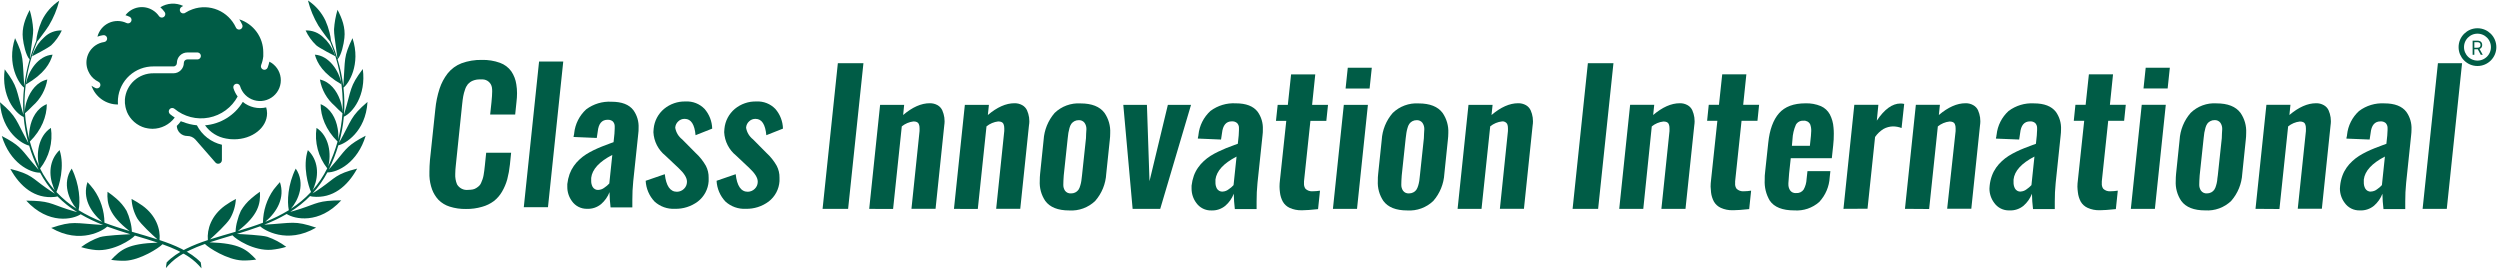 <svg width="323" height="35" viewBox="0 0 323 35" fill="none" xmlns="http://www.w3.org/2000/svg">
<path d="M25.936 33.902C24.609 32.494 22.425 31.611 20.614 31.016C20.752 29.598 20.161 27.841 18.407 26.568C17.955 26.249 17.484 25.958 16.996 25.698C17.042 26.593 17.3 27.465 17.749 28.241C18.222 28.997 19.691 30.351 20.346 30.929C19.247 30.576 18.212 30.287 17.036 29.941C17.02 29.461 16.944 28.984 16.808 28.523C16.699 28.079 16.546 27.647 16.351 27.233C15.999 26.636 15.551 26.101 15.024 25.651C14.663 25.338 14.285 25.046 13.892 24.774C13.788 26.333 14.104 27.818 16.744 29.854C15.642 29.518 14.574 29.182 13.495 28.775C13.485 27.233 12.999 25.731 12.105 24.475C11.854 24.146 11.587 23.83 11.305 23.528C10.633 25.543 11.661 27.354 13.2 28.661C12.143 28.249 11.125 27.746 10.156 27.156C10.391 26.02 10.294 23.847 9.266 21.781C7.962 23.682 8.947 25.896 9.887 26.971C8.946 26.37 8.084 25.654 7.321 24.838L7.29 24.801C7.626 24.048 8.402 21.515 7.697 19.392C6.353 20.689 6.256 22.574 6.904 24.189C6.95 24.325 7.004 24.457 7.065 24.586C6.318 23.732 5.683 22.786 5.177 21.771C5.757 21.038 6.181 20.195 6.422 19.292C6.663 18.39 6.716 17.447 6.578 16.523C4.928 17.601 4.646 19.93 5.063 21.495C4.567 20.464 4.164 19.392 3.857 18.29C5.382 16.785 6.047 15.025 6.047 13.456C4.764 13.983 4.072 15.267 3.847 16.604C3.757 17.079 3.739 17.564 3.793 18.045C3.495 16.927 3.306 15.783 3.229 14.628C3.46 14.45 3.857 14.057 4.236 13.667C5.237 12.787 5.9 11.586 6.114 10.271C4.801 10.56 3.941 11.702 3.494 12.958C3.314 13.458 3.217 13.983 3.205 14.514C3.175 14 3.161 13.506 3.168 13.012C3.232 10.477 3.751 7.973 4.7 5.621C4.74 5.51 4.777 5.423 4.808 5.356C4.949 5.201 5.177 4.899 5.422 4.566C5.758 4.123 6.114 3.629 6.313 3.306C6.914 2.304 7.366 1.22 7.656 0.088C6.681 0.734 5.9 1.633 5.395 2.688C5.177 3.183 5.002 3.695 4.871 4.22C4.776 4.575 4.711 4.937 4.677 5.302C4.646 5.373 4.606 5.47 4.559 5.591C4.33 6.149 4.062 6.901 3.847 7.63C3.877 7.415 3.951 6.77 4.052 6.048C4.105 5.648 4.169 5.225 4.216 4.832C4.262 4.498 4.286 4.161 4.287 3.824C4.236 2.966 4.085 2.117 3.837 1.294C3.255 2.396 2.799 3.599 2.953 4.946C3.034 5.692 3.323 7.143 3.83 7.681C3.5 8.815 3.267 9.974 3.131 11.148C2.872 7.526 3.131 7.395 1.945 4.929C0.826 8.339 2.476 10.865 3.111 11.312C2.977 12.484 2.951 13.666 3.034 14.843C2.043 11.5 2.362 11.282 0.608 8.954C0.141 12.408 1.935 14.625 3.057 15.115C3.157 16.251 3.36 17.376 3.665 18.475C1.986 15.451 2.261 15.146 0 13.207C0.232 17.114 2.936 18.643 3.763 18.811C4.083 19.888 4.494 20.935 4.992 21.942C4.764 21.683 4.445 21.314 4.109 20.907C4.035 20.82 3.961 20.733 3.89 20.642C2.748 19.258 2.483 18.733 0.232 17.571C1.277 21.042 3.85 22.332 5.184 22.311C5.704 23.291 6.344 24.202 7.089 25.023L7.005 24.972L6.521 24.66C6.346 24.542 6.155 24.418 5.967 24.28C4.163 23.027 4.095 22.51 1.334 21.821C2.594 24.116 4.495 25.705 7.069 25.443L7.26 25.412L7.421 25.369C8.189 26.147 9.046 26.831 9.975 27.408C9.79 27.361 9.222 27.203 8.698 27.032C6.454 26.299 6.346 25.936 3.39 25.923C6.269 29.064 9.437 28.339 10.425 27.683C11.353 28.219 12.321 28.682 13.321 29.068C9.595 28.853 9.464 28.493 6.618 29.447C10.408 31.651 13.411 29.713 13.855 29.276C14.843 29.642 15.834 29.948 16.842 30.264C16.092 30.297 13.65 30.415 12.924 30.63C12.047 30.931 11.223 31.369 10.482 31.927C11.103 32.119 11.743 32.246 12.39 32.306C14.678 32.488 17 30.942 17.43 30.438C18.326 30.707 19.408 31.023 20.376 31.345C16.502 31.476 15.619 32.252 14.362 33.573C14.961 33.664 15.567 33.703 16.173 33.687C18.105 33.61 20.541 32.041 20.991 31.557C23.977 32.622 25.15 33.623 26.03 34.671C26.012 34.413 25.981 34.157 25.936 33.902Z" fill="#005C46"/>
<path d="M3.339 10.913C5.735 9.525 6.487 8.171 6.793 7.062C4.989 7.183 3.642 9.112 3.339 10.913Z" fill="#005C46"/>
<path d="M5.695 4.836C5.401 5.095 5.138 5.388 4.912 5.709C4.587 6.194 4.327 6.719 4.139 7.271C4.304 7.194 6.215 6.21 6.619 5.85C7.189 5.302 7.653 4.653 7.986 3.935C7.562 3.918 7.14 3.989 6.745 4.144C6.351 4.299 5.993 4.535 5.695 4.836Z" fill="#005C46"/>
<path d="M21.535 33.902C22.879 32.494 25.049 31.611 26.857 31.016C26.722 29.599 27.313 27.841 29.064 26.568C29.516 26.248 29.988 25.957 30.478 25.698C30.429 26.593 30.17 27.465 29.722 28.241C29.248 28.997 27.78 30.351 27.129 30.929C28.227 30.576 29.262 30.287 30.438 29.941C30.452 29.461 30.529 28.984 30.666 28.523C30.775 28.079 30.928 27.647 31.123 27.233C31.474 26.635 31.922 26.101 32.45 25.651C32.81 25.339 33.187 25.046 33.579 24.774C33.683 26.333 33.367 27.818 30.73 29.854C31.832 29.518 32.9 29.182 33.975 28.775C33.988 27.233 34.473 25.732 35.366 24.475C35.702 24.052 35.981 23.733 36.166 23.528C36.838 25.543 35.813 27.354 34.274 28.661C35.33 28.248 36.347 27.745 37.315 27.156C37.083 26.02 37.177 23.847 38.209 21.781C39.512 23.682 38.528 25.896 37.587 26.971C38.527 26.37 39.389 25.654 40.15 24.838L40.184 24.801C39.848 24.048 39.069 21.515 39.777 19.392C41.121 20.689 41.219 22.574 40.57 24.189C40.519 24.318 40.461 24.444 40.396 24.566C41.143 23.713 41.777 22.767 42.28 21.75C41.705 21.02 41.286 20.179 41.048 19.28C40.81 18.381 40.758 17.443 40.896 16.523C42.546 17.601 42.828 19.93 42.408 21.495C42.903 20.464 43.307 19.392 43.614 18.29C42.092 16.785 41.427 15.025 41.427 13.456C42.707 13.983 43.399 15.267 43.627 16.604C43.717 17.079 43.735 17.564 43.681 18.045C43.977 16.926 44.166 15.782 44.246 14.628C43.893 14.326 43.557 14.005 43.238 13.667C42.225 12.794 41.551 11.593 41.333 10.274C42.643 10.563 43.507 11.705 43.953 12.962C44.132 13.461 44.228 13.987 44.239 14.517C44.273 14.003 44.286 13.509 44.276 13.016C44.213 10.48 43.696 7.977 42.747 5.625L42.64 5.359C42.495 5.205 42.27 4.902 42.022 4.57C41.686 4.126 41.35 3.632 41.135 3.31C40.53 2.298 40.077 1.204 39.788 0.061C40.764 0.705 41.547 1.604 42.048 2.661C42.269 3.155 42.444 3.668 42.573 4.193C42.671 4.547 42.736 4.909 42.767 5.275C42.798 5.346 42.841 5.443 42.888 5.564C43.114 6.122 43.386 6.874 43.601 7.603C43.57 7.388 43.493 6.743 43.392 6.021C43.339 5.621 43.278 5.198 43.231 4.805C43.184 4.471 43.16 4.134 43.157 3.797C43.211 2.939 43.362 2.091 43.607 1.267C44.192 2.369 44.649 3.572 44.494 4.919C44.414 5.665 44.125 7.116 43.614 7.654C43.962 8.795 44.21 9.964 44.356 11.148C44.619 7.526 44.356 7.395 45.542 4.929C46.665 8.339 45.012 10.865 44.377 11.312C44.505 12.473 44.528 13.642 44.444 14.806C45.452 11.463 45.116 11.245 46.873 8.917C47.34 12.37 45.529 14.588 44.424 15.078C44.323 16.215 44.118 17.339 43.812 18.438C45.509 15.414 45.22 15.109 47.481 13.17C47.246 17.077 44.545 18.606 43.715 18.774C43.396 19.851 42.985 20.899 42.485 21.905C42.714 21.646 43.033 21.277 43.372 20.87L43.591 20.605C44.733 19.221 44.998 18.697 47.246 17.534C46.204 21.005 43.631 22.295 42.297 22.275C41.776 23.254 41.135 24.165 40.389 24.986L40.473 24.935C40.621 24.845 40.782 24.737 40.96 24.623C41.138 24.509 41.326 24.381 41.514 24.243C43.318 22.99 43.386 22.473 46.147 21.784C44.887 24.079 42.986 25.668 40.412 25.406L40.221 25.375L40.06 25.332C39.291 26.111 38.433 26.795 37.503 27.371C37.691 27.324 38.259 27.166 38.783 26.995C41.027 26.262 41.135 25.899 44.091 25.886C41.209 29.027 38.044 28.302 37.036 27.646C36.109 28.182 35.142 28.645 34.143 29.031C37.869 28.816 37.997 28.456 40.842 29.41C37.053 31.614 34.053 29.676 33.609 29.239C32.621 29.605 31.627 29.911 30.619 30.227C31.372 30.26 33.814 30.378 34.54 30.593C35.417 30.895 36.241 31.333 36.982 31.89C36.361 32.082 35.721 32.209 35.074 32.269C32.786 32.451 30.465 30.905 30.035 30.401C29.138 30.67 28.059 30.986 27.092 31.308C30.962 31.439 31.849 32.216 33.102 33.536C32.504 33.627 31.899 33.666 31.294 33.65C29.363 33.573 26.927 32.004 26.477 31.52C23.49 32.585 22.314 33.586 21.438 34.635C21.456 34.389 21.489 34.144 21.535 33.902Z" fill="#005C46"/>
<path d="M44.135 10.913C41.739 9.525 40.987 8.171 40.681 7.062C42.485 7.183 43.832 9.112 44.135 10.913Z" fill="#005C46"/>
<path d="M41.779 4.836C42.073 5.095 42.335 5.388 42.559 5.709C42.886 6.193 43.147 6.718 43.335 7.271C43.17 7.194 41.259 6.21 40.856 5.85C40.284 5.302 39.819 4.653 39.485 3.935C39.909 3.918 40.332 3.989 40.727 4.144C41.122 4.299 41.48 4.534 41.779 4.836Z" fill="#005C46"/>
<path d="M11.581 9.539C11.853 9.985 12.248 10.342 12.72 10.567C12.773 10.592 12.821 10.627 12.86 10.671C12.9 10.715 12.931 10.766 12.95 10.822C12.97 10.877 12.978 10.936 12.975 10.995C12.972 11.054 12.957 11.112 12.931 11.165C12.879 11.271 12.787 11.353 12.676 11.393C12.564 11.432 12.441 11.426 12.333 11.376C12.154 11.289 11.982 11.187 11.819 11.071C12.061 11.779 12.519 12.395 13.128 12.83C13.737 13.266 14.467 13.5 15.216 13.5H15.243C15.224 13.252 15.224 13.004 15.243 12.757C15.342 11.611 15.869 10.545 16.72 9.771C17.57 8.997 18.682 8.572 19.832 8.581H22.385C22.447 8.584 22.508 8.575 22.566 8.553C22.623 8.532 22.676 8.498 22.72 8.456C22.764 8.413 22.799 8.361 22.823 8.304C22.846 8.247 22.857 8.186 22.856 8.124C22.856 7.768 22.997 7.426 23.249 7.174C23.501 6.922 23.843 6.78 24.199 6.78H25.543C25.655 6.79 25.76 6.842 25.836 6.925C25.912 7.008 25.955 7.116 25.955 7.229C25.955 7.342 25.912 7.45 25.836 7.533C25.76 7.616 25.655 7.668 25.543 7.677H24.199C24.081 7.677 23.967 7.725 23.884 7.808C23.8 7.892 23.753 8.006 23.753 8.124C23.753 8.481 23.611 8.823 23.359 9.075C23.107 9.327 22.765 9.468 22.409 9.468H19.832C18.905 9.457 18.009 9.798 17.323 10.421C16.638 11.044 16.214 11.904 16.137 12.828C16.114 13.166 16.14 13.505 16.214 13.836C16.234 13.926 16.254 14.01 16.281 14.094C16.285 14.111 16.291 14.128 16.298 14.145C16.325 14.235 16.355 14.319 16.388 14.403V14.43C16.599 14.938 16.924 15.39 17.337 15.753C17.75 16.116 18.24 16.379 18.77 16.523H18.804C18.888 16.543 18.969 16.564 19.053 16.577L19.18 16.597C19.241 16.608 19.303 16.616 19.365 16.621C19.476 16.621 19.59 16.641 19.701 16.641C20.261 16.639 20.812 16.506 21.311 16.254C21.81 16.001 22.244 15.636 22.577 15.186C22.364 15.051 22.16 14.903 21.965 14.743C21.874 14.666 21.817 14.557 21.807 14.439C21.796 14.32 21.832 14.203 21.908 14.111C21.945 14.065 21.992 14.027 22.044 14C22.096 13.972 22.153 13.955 22.212 13.95C22.271 13.944 22.33 13.951 22.386 13.969C22.443 13.987 22.495 14.016 22.54 14.054C23.152 14.562 23.869 14.928 24.64 15.125C25.411 15.322 26.216 15.346 26.997 15.194C27.778 15.042 28.516 14.719 29.157 14.248C29.798 13.776 30.326 13.168 30.704 12.468C30.463 12.142 30.279 11.777 30.159 11.39C30.143 11.333 30.138 11.274 30.144 11.216C30.151 11.157 30.169 11.101 30.197 11.049C30.226 10.998 30.264 10.952 30.31 10.916C30.356 10.879 30.409 10.852 30.465 10.835C30.521 10.819 30.58 10.813 30.638 10.819C30.697 10.824 30.753 10.842 30.805 10.87C30.856 10.897 30.902 10.935 30.939 10.98C30.975 11.026 31.003 11.078 31.019 11.134C31.147 11.561 31.378 11.949 31.692 12.264C32.007 12.579 32.395 12.812 32.821 12.94C33.247 13.068 33.699 13.088 34.135 12.999C34.571 12.909 34.978 12.713 35.319 12.427C35.661 12.141 35.926 11.775 36.091 11.362C36.256 10.948 36.316 10.501 36.265 10.058C36.214 9.616 36.054 9.193 35.799 8.828C35.544 8.463 35.203 8.167 34.806 7.966C34.748 8.228 34.672 8.485 34.577 8.736C34.533 8.847 34.446 8.935 34.336 8.982C34.226 9.029 34.102 9.031 33.991 8.986C33.88 8.941 33.791 8.855 33.744 8.745C33.697 8.635 33.696 8.511 33.741 8.4C33.883 8.039 33.975 7.66 34.016 7.274C34.016 7.21 34.016 7.153 34.016 7.093C34.016 7.032 34.016 6.878 34.016 6.757C34.017 5.81 33.716 4.887 33.158 4.121C32.6 3.355 31.814 2.787 30.912 2.497C31.053 2.711 31.178 2.936 31.285 3.169C31.322 3.241 31.339 3.321 31.334 3.402C31.328 3.482 31.301 3.56 31.255 3.626C31.209 3.692 31.146 3.746 31.073 3.779C31 3.813 30.918 3.826 30.838 3.818C30.758 3.809 30.681 3.779 30.617 3.73C30.552 3.682 30.502 3.617 30.472 3.542C30.001 2.526 29.169 1.721 28.137 1.286C27.105 0.852 25.948 0.817 24.892 1.19C24.561 1.303 24.245 1.455 23.951 1.644C23.902 1.681 23.845 1.707 23.785 1.722C23.725 1.736 23.663 1.738 23.602 1.728C23.541 1.717 23.483 1.694 23.432 1.66C23.38 1.626 23.337 1.582 23.303 1.53C23.269 1.478 23.246 1.42 23.236 1.359C23.226 1.299 23.228 1.236 23.243 1.176C23.258 1.116 23.285 1.06 23.322 1.011C23.359 0.962 23.407 0.921 23.46 0.891L23.669 0.767C23.202 0.545 22.686 0.444 22.17 0.474C21.654 0.504 21.154 0.664 20.716 0.938C20.923 1.123 21.109 1.33 21.27 1.556C21.317 1.621 21.346 1.697 21.353 1.777C21.361 1.857 21.347 1.937 21.314 2.01C21.281 2.082 21.229 2.144 21.164 2.19C21.099 2.235 21.023 2.262 20.944 2.269C20.864 2.275 20.784 2.26 20.712 2.225C20.64 2.19 20.579 2.137 20.534 2.07C20.324 1.768 20.053 1.513 19.738 1.321C19.175 0.971 18.502 0.843 17.85 0.962C17.197 1.082 16.613 1.44 16.21 1.966C16.387 2.019 16.56 2.084 16.728 2.161C16.8 2.194 16.863 2.246 16.91 2.31C16.956 2.375 16.985 2.451 16.993 2.531C16.999 2.61 16.984 2.69 16.949 2.762C16.914 2.833 16.861 2.895 16.795 2.939C16.729 2.984 16.652 3.01 16.572 3.016C16.493 3.021 16.413 3.006 16.341 2.971C15.983 2.801 15.591 2.713 15.195 2.713C14.799 2.713 14.407 2.8 14.048 2.969C13.69 3.138 13.373 3.384 13.12 3.69C12.868 3.996 12.687 4.354 12.589 4.738C12.829 4.644 13.079 4.579 13.335 4.543C13.393 4.535 13.452 4.538 13.509 4.553C13.566 4.568 13.619 4.594 13.666 4.629C13.713 4.664 13.753 4.709 13.783 4.759C13.812 4.81 13.832 4.866 13.84 4.924C13.848 4.983 13.845 5.042 13.83 5.099C13.816 5.156 13.79 5.209 13.754 5.256C13.719 5.303 13.675 5.343 13.624 5.372C13.573 5.402 13.517 5.422 13.459 5.43C13.05 5.488 12.659 5.641 12.32 5.877C11.759 6.267 11.367 6.856 11.225 7.524C11.083 8.193 11.2 8.89 11.554 9.475L11.581 9.539Z" fill="#005C46"/>
<path d="M30.246 17.998C32.598 17.998 34.506 16.49 34.506 14.639C34.504 14.38 34.465 14.124 34.392 13.876C33.867 13.995 33.322 13.992 32.798 13.87C32.275 13.747 31.786 13.507 31.368 13.167C30.853 14.021 30.142 14.741 29.293 15.266C28.445 15.792 27.485 16.109 26.49 16.191C27.14 17.101 28.123 17.717 29.225 17.904C29.561 17.97 29.904 18.001 30.246 17.998Z" fill="#005C46"/>
<path d="M25.439 16.188C24.808 16.13 24.19 15.98 23.604 15.741C23.589 15.744 23.573 15.744 23.557 15.741C23.51 15.724 23.467 15.7 23.423 15.68L23.366 15.657C23.212 15.878 23.037 16.083 22.842 16.268C22.853 16.617 23 16.948 23.25 17.19C23.501 17.433 23.837 17.569 24.186 17.568C24.384 17.564 24.581 17.603 24.763 17.682C24.945 17.761 25.108 17.878 25.241 18.025L27.834 20.995C27.879 21.045 27.934 21.085 27.995 21.113C28.056 21.141 28.123 21.156 28.19 21.156C28.253 21.157 28.315 21.145 28.373 21.121C28.431 21.098 28.484 21.063 28.529 21.019C28.573 20.975 28.609 20.923 28.633 20.865C28.657 20.807 28.67 20.745 28.671 20.683V18.701C27.982 18.542 27.335 18.235 26.777 17.801C26.219 17.367 25.762 16.816 25.439 16.188Z" fill="#005C46"/>
<path d="M203.18 26.982L205.154 8.164H208.458L206.479 26.982H203.18Z" fill="#005C46"/>
<path d="M209.205 26.982L210.612 13.54H213.726L213.589 14.86C214.782 13.846 215.927 13.339 217.025 13.339C217.379 13.328 217.73 13.415 218.039 13.59C218.304 13.739 218.516 13.968 218.644 14.244C218.776 14.541 218.865 14.855 218.911 15.176C218.933 15.339 218.944 15.503 218.944 15.667C218.942 15.85 218.928 16.032 218.9 16.212L217.766 26.982H214.652L215.699 16.938C215.707 16.812 215.707 16.687 215.699 16.561C215.706 16.374 215.671 16.188 215.596 16.016C215.498 15.803 215.274 15.7 214.914 15.7C214.362 15.761 213.839 15.98 213.409 16.332L212.313 26.982H209.205Z" fill="#005C46"/>
<path d="M223.847 27.162C223.327 27.173 222.811 27.069 222.336 26.856C221.962 26.689 221.649 26.409 221.442 26.055C221.241 25.681 221.113 25.272 221.066 24.85C221.066 24.621 221.017 24.381 221.011 24.119C221.012 23.838 221.03 23.558 221.066 23.279L221.884 15.607H220.559L220.771 13.54H222.091L222.511 9.604H225.63L225.221 13.54H227.277L227.064 15.607H225.008L224.179 23.427C224.174 23.514 224.174 23.601 224.179 23.688C224.154 23.938 224.222 24.189 224.37 24.392C224.491 24.506 224.635 24.593 224.791 24.649C224.948 24.704 225.115 24.726 225.281 24.713C225.604 24.71 225.927 24.683 226.246 24.632L225.995 27.015C225.079 27.113 224.397 27.162 223.95 27.162H223.847Z" fill="#005C46"/>
<path d="M231.829 27.184C230.286 27.184 229.223 26.764 228.65 25.913C228.172 25.105 227.946 24.173 228.001 23.236C228.001 22.887 228.001 22.516 228.061 22.145L228.459 18.443C228.634 16.76 229.099 15.487 229.855 14.626C230.608 13.775 231.747 13.35 233.258 13.35C233.945 13.325 234.63 13.45 235.265 13.715C235.755 13.933 236.159 14.307 236.415 14.778C236.688 15.307 236.85 15.886 236.89 16.48C236.917 16.744 236.929 17.01 236.928 17.276C236.932 17.771 236.907 18.267 236.851 18.759L236.671 20.438H231.366L231.153 22.412C231.109 22.865 231.077 23.285 231.06 23.661V23.787C231.048 24.072 231.124 24.354 231.279 24.593C231.367 24.718 231.487 24.815 231.626 24.877C231.765 24.938 231.918 24.961 232.069 24.942C232.256 24.959 232.444 24.925 232.614 24.844C232.783 24.764 232.929 24.64 233.034 24.485C233.262 24.071 233.391 23.61 233.411 23.138L233.525 22.107H236.486L236.399 22.903C236.338 24.095 235.857 25.227 235.041 26.099C234.604 26.483 234.095 26.777 233.544 26.964C232.993 27.15 232.41 27.225 231.829 27.184ZM231.513 18.841H233.836L233.972 17.559C233.997 17.349 234.01 17.138 234.01 16.927C234.023 16.632 233.976 16.337 233.874 16.06C233.793 15.904 233.667 15.776 233.513 15.693C233.358 15.611 233.182 15.577 233.007 15.596C232.813 15.581 232.618 15.621 232.445 15.712C232.273 15.803 232.129 15.94 232.031 16.109C231.769 16.703 231.619 17.341 231.589 17.99L231.513 18.841Z" fill="#005C46"/>
<path d="M238.176 26.982L239.577 13.541H242.685L242.484 15.585C243.471 14.108 244.496 13.372 245.548 13.372C245.708 13.371 245.867 13.389 246.022 13.426L245.684 16.54C245.326 16.402 244.945 16.332 244.561 16.332C244.137 16.343 243.722 16.455 243.351 16.66C242.919 16.926 242.548 17.279 242.26 17.696L241.284 26.966L238.176 26.982Z" fill="#005C46"/>
<path d="M246.121 26.982L247.528 13.541H250.636L250.5 14.86C251.699 13.846 252.846 13.339 253.941 13.339C254.294 13.328 254.643 13.414 254.949 13.59C255.217 13.737 255.431 13.967 255.56 14.244C255.692 14.541 255.782 14.855 255.827 15.177C255.849 15.339 255.86 15.503 255.86 15.667C255.858 15.85 255.844 16.032 255.816 16.212L254.693 26.971H251.574L252.665 16.938C252.665 16.802 252.665 16.676 252.665 16.561C252.671 16.374 252.636 16.188 252.561 16.016C252.463 15.804 252.234 15.7 251.879 15.7C251.326 15.761 250.801 15.981 250.369 16.332L249.246 27.004L246.121 26.982Z" fill="#005C46"/>
<path d="M259.605 27.184C259.222 27.196 258.841 27.113 258.498 26.94C258.155 26.768 257.861 26.512 257.642 26.197C257.245 25.663 257.032 25.014 257.037 24.348C257.038 24.226 257.047 24.104 257.064 23.983C257.109 23.543 257.208 23.111 257.359 22.696C257.494 22.326 257.677 21.976 257.904 21.654C258.12 21.348 258.369 21.067 258.646 20.815C258.914 20.565 259.204 20.341 259.513 20.144C259.832 19.944 260.161 19.762 260.5 19.599C260.865 19.424 261.209 19.271 261.53 19.146C261.852 19.021 262.201 18.884 262.577 18.748L263.041 18.579L263.155 17.488C263.155 17.238 263.193 17.009 263.193 16.807V16.512C263.193 16.281 263.103 16.058 262.943 15.891C262.754 15.739 262.514 15.664 262.272 15.684C261.53 15.684 261.105 16.191 261.001 17.199L260.876 18.028L257.877 17.908C257.877 17.859 257.877 17.777 257.921 17.657C257.964 17.538 257.921 17.456 257.959 17.418C258.08 16.234 258.633 15.137 259.513 14.337C260.454 13.634 261.612 13.287 262.785 13.355C264.108 13.355 265.051 13.719 265.615 14.446C266.091 15.111 266.327 15.919 266.285 16.736C266.284 16.995 266.268 17.253 266.236 17.51L265.593 23.639C265.512 24.435 265.474 25.234 265.478 26.033C265.478 26.349 265.478 26.677 265.478 27.009H262.665C262.586 26.354 262.54 25.695 262.528 25.035C262.296 25.633 261.922 26.164 261.438 26.584C260.924 27.006 260.27 27.22 259.605 27.184ZM261.056 24.746C261.336 24.735 261.605 24.636 261.825 24.463C262.058 24.307 262.272 24.124 262.463 23.917L262.85 20.226C261.17 21.098 260.271 22.087 260.151 23.192C260.143 23.308 260.143 23.425 260.151 23.541C260.139 23.821 260.201 24.1 260.331 24.348C260.403 24.476 260.508 24.582 260.636 24.654C260.764 24.726 260.909 24.762 261.056 24.757V24.746Z" fill="#005C46"/>
<path d="M271.243 27.162C270.721 27.173 270.203 27.069 269.727 26.856C269.352 26.689 269.039 26.409 268.832 26.055C268.633 25.68 268.507 25.271 268.462 24.85C268.429 24.621 268.412 24.381 268.402 24.119C268.404 23.838 268.424 23.558 268.462 23.279L269.279 15.607H267.933L268.145 13.54H269.465L269.885 9.604H273.004L272.6 13.54H274.651L274.438 15.607H272.382L271.553 23.427C271.553 23.519 271.553 23.607 271.553 23.688C271.53 23.938 271.598 24.188 271.744 24.392C271.865 24.506 272.009 24.593 272.166 24.649C272.322 24.704 272.489 24.726 272.655 24.713C272.978 24.711 273.301 24.683 273.62 24.632L273.369 27.015C272.453 27.113 271.771 27.162 271.324 27.162H271.243Z" fill="#005C46"/>
<path d="M275.305 26.982L276.712 13.541H279.82L278.413 26.982H275.305ZM276.941 11.43L277.224 8.753H280.343L280.06 11.43H276.941Z" fill="#005C46"/>
<path d="M288.266 25.962C287.822 26.387 287.293 26.716 286.715 26.926C286.137 27.136 285.521 27.224 284.907 27.183C283.457 27.183 282.426 26.78 281.821 25.962C281.301 25.194 281.05 24.275 281.106 23.35C281.105 23.049 281.12 22.749 281.15 22.45L281.603 18.088C281.677 16.795 282.18 15.563 283.031 14.587C283.47 14.158 283.995 13.826 284.571 13.614C285.147 13.402 285.761 13.313 286.374 13.355C287.828 13.355 288.86 13.764 289.471 14.582C289.995 15.338 290.253 16.247 290.207 17.166C290.207 17.474 290.189 17.782 290.153 18.088L289.7 22.45C289.627 23.748 289.123 24.984 288.266 25.962ZM285.147 24.986C285.337 24.987 285.524 24.942 285.692 24.855C285.842 24.774 285.972 24.663 286.074 24.528C286.185 24.361 286.266 24.177 286.314 23.982C286.378 23.779 286.426 23.572 286.456 23.361C286.456 23.17 286.51 22.935 286.543 22.646L287.056 17.842C287.056 17.428 287.094 17.046 287.11 16.697C287.107 16.679 287.107 16.661 287.11 16.643C287.113 16.362 287.03 16.088 286.87 15.857C286.782 15.742 286.667 15.651 286.534 15.592C286.402 15.533 286.257 15.508 286.112 15.519C285.922 15.516 285.734 15.563 285.567 15.656C285.414 15.733 285.281 15.845 285.18 15.983C285.069 16.15 284.988 16.334 284.94 16.528C284.88 16.752 284.831 16.959 284.798 17.144C284.765 17.33 284.738 17.57 284.711 17.853L284.198 22.657C284.16 23.203 284.144 23.573 284.144 23.835C284.131 24.117 284.209 24.397 284.367 24.631C284.455 24.753 284.573 24.85 284.71 24.912C284.847 24.974 284.997 25 285.147 24.986Z" fill="#005C46"/>
<path d="M291.412 26.982L292.819 13.541H295.927L295.791 14.86C296.99 13.846 298.137 13.339 299.232 13.339C299.585 13.328 299.934 13.414 300.24 13.59C300.508 13.737 300.722 13.967 300.851 14.244C300.983 14.541 301.073 14.855 301.118 15.177C301.14 15.339 301.151 15.503 301.151 15.667C301.149 15.85 301.135 16.032 301.107 16.212L299.984 26.971H296.87L297.923 16.938C297.923 16.802 297.923 16.676 297.923 16.561C297.929 16.374 297.894 16.188 297.819 16.016C297.721 15.804 297.492 15.7 297.138 15.7C296.584 15.761 296.059 15.981 295.627 16.332L294.504 27.004L291.412 26.982Z" fill="#005C46"/>
<path d="M304.886 27.184C304.502 27.196 304.121 27.113 303.779 26.94C303.436 26.768 303.141 26.512 302.923 26.197C302.525 25.663 302.312 25.014 302.317 24.348C302.319 24.226 302.328 24.104 302.345 23.983C302.389 23.543 302.488 23.111 302.639 22.696C302.774 22.326 302.957 21.976 303.184 21.654C303.4 21.348 303.649 21.067 303.926 20.815C304.194 20.565 304.484 20.341 304.793 20.144C305.112 19.944 305.441 19.762 305.78 19.599C306.145 19.424 306.489 19.271 306.811 19.146C307.132 19.021 307.481 18.884 307.858 18.748L308.321 18.579L308.436 17.488C308.436 17.238 308.474 17.009 308.474 16.807V16.512C308.473 16.281 308.383 16.058 308.223 15.891C308.034 15.739 307.794 15.664 307.552 15.684C306.811 15.684 306.385 16.191 306.282 17.199L306.156 18.028L303.157 17.908C303.157 17.859 303.157 17.777 303.201 17.657C303.244 17.538 303.228 17.456 303.239 17.418C303.36 16.234 303.913 15.137 304.793 14.337C305.734 13.634 306.893 13.287 308.065 13.355C309.392 13.355 310.335 13.719 310.895 14.446C311.371 15.111 311.607 15.919 311.566 16.736C311.565 16.995 311.548 17.253 311.516 17.51L310.873 23.639C310.793 24.435 310.754 25.234 310.759 26.033C310.759 26.349 310.759 26.677 310.759 27.009H307.945C307.866 26.354 307.821 25.695 307.809 25.035C307.577 25.633 307.202 26.164 306.718 26.584C306.204 27.006 305.55 27.22 304.886 27.184ZM306.336 24.746C306.616 24.735 306.885 24.636 307.105 24.463C307.339 24.307 307.553 24.124 307.743 23.917L308.13 20.226C306.451 21.098 305.542 22.087 305.404 23.192C305.396 23.308 305.396 23.425 305.404 23.541C305.392 23.821 305.454 24.1 305.584 24.348C305.658 24.48 305.768 24.589 305.901 24.662C306.034 24.734 306.185 24.767 306.336 24.757V24.746Z" fill="#005C46"/>
<path d="M313.001 26.982L314.98 8.164H318.099L316.125 26.982H313.001Z" fill="#005C46"/>
<path d="M106.277 26.987L108.251 8.164H111.556L109.576 26.987H106.277Z" fill="#005C46"/>
<path d="M112.302 26.987L113.709 13.546H116.817L116.686 14.86C117.878 13.845 119.023 13.338 120.121 13.338C120.476 13.331 120.826 13.417 121.135 13.589C121.4 13.742 121.611 13.973 121.741 14.249C121.872 14.546 121.962 14.86 122.008 15.181C122.03 15.342 122.041 15.504 122.041 15.667C122.04 15.849 122.025 16.032 121.997 16.212L120.874 26.976H117.76L118.807 16.926C118.814 16.803 118.814 16.679 118.807 16.556C118.814 16.368 118.779 16.182 118.703 16.01C118.605 15.798 118.382 15.689 118.022 15.689C117.468 15.755 116.945 15.976 116.511 16.327L115.388 26.998L112.302 26.987Z" fill="#005C46"/>
<path d="M123.252 26.987L124.659 13.546H127.767L127.631 14.86C128.825 13.846 129.975 13.338 131.071 13.338C131.424 13.33 131.773 13.417 132.08 13.589C132.347 13.741 132.561 13.971 132.691 14.249C132.822 14.546 132.912 14.86 132.958 15.181C132.98 15.342 132.991 15.505 132.991 15.667C132.991 15.85 132.974 16.032 132.942 16.212L131.818 26.976H128.705L129.752 16.927C129.752 16.79 129.752 16.665 129.752 16.556C129.756 16.369 129.721 16.183 129.648 16.01C129.55 15.798 129.321 15.689 128.967 15.689C128.413 15.754 127.889 15.975 127.456 16.327L126.333 26.998L123.252 26.987Z" fill="#005C46"/>
<path d="M141.498 25.962C141.053 26.388 140.525 26.717 139.947 26.928C139.369 27.14 138.753 27.229 138.139 27.189C136.685 27.189 135.656 26.78 135.052 25.962C134.532 25.195 134.281 24.276 134.338 23.35C134.337 23.052 134.351 22.753 134.382 22.456L134.834 18.094C134.912 16.802 135.412 15.572 136.257 14.593C136.699 14.166 137.225 13.836 137.802 13.624C138.378 13.412 138.993 13.322 139.606 13.361C141.06 13.361 142.092 13.77 142.703 14.588C143.225 15.347 143.484 16.257 143.439 17.178C143.439 17.484 143.421 17.79 143.384 18.094L142.926 22.456C142.856 23.752 142.353 24.986 141.498 25.962ZM138.379 24.986C138.561 24.992 138.743 24.953 138.908 24.875C139.073 24.796 139.217 24.679 139.327 24.534C139.438 24.367 139.519 24.182 139.567 23.988C139.631 23.787 139.679 23.581 139.709 23.372C139.736 23.181 139.764 22.941 139.796 22.658L140.309 17.854C140.309 17.439 140.347 17.058 140.364 16.709C140.36 16.689 140.36 16.669 140.364 16.649C140.367 16.37 140.283 16.098 140.124 15.869C140.036 15.753 139.921 15.661 139.788 15.601C139.656 15.541 139.511 15.515 139.366 15.525C139.182 15.523 139 15.565 138.835 15.646C138.67 15.728 138.527 15.847 138.417 15.994C138.306 16.161 138.225 16.345 138.177 16.54C138.117 16.769 138.068 16.976 138.035 17.161C138.002 17.347 137.975 17.581 137.948 17.87L137.435 22.674C137.397 23.192 137.381 23.585 137.381 23.852C137.369 24.134 137.447 24.413 137.604 24.648C137.694 24.765 137.812 24.858 137.948 24.917C138.083 24.976 138.232 25 138.379 24.986Z" fill="#005C46"/>
<path d="M146.335 26.987L145.13 13.546H148.183L148.516 23.41L150.888 13.546H153.882L149.901 26.987H146.335Z" fill="#005C46"/>
<path d="M156.513 27.189C156.13 27.201 155.75 27.117 155.407 26.945C155.064 26.772 154.77 26.517 154.55 26.202C154.156 25.667 153.946 25.019 153.951 24.354C153.942 24.232 153.942 24.11 153.951 23.988C154 23.55 154.099 23.118 154.245 22.702C154.38 22.33 154.563 21.978 154.79 21.655C155.004 21.348 155.251 21.067 155.526 20.815C155.794 20.565 156.085 20.341 156.393 20.144C156.713 19.942 157.044 19.76 157.386 19.599C157.746 19.424 158.089 19.272 158.411 19.141C158.733 19.01 159.082 18.879 159.463 18.743L159.927 18.574L160.041 17.483C160.041 17.232 160.074 17.009 160.074 16.802V16.507C160.076 16.393 160.054 16.28 160.011 16.174C159.968 16.068 159.904 15.972 159.823 15.891C159.635 15.737 159.395 15.661 159.153 15.678C158.411 15.678 157.991 16.186 157.882 17.2L157.757 18.029L154.763 17.903C154.763 17.86 154.763 17.778 154.801 17.652C154.839 17.527 154.834 17.456 154.839 17.418C154.961 16.233 155.514 15.134 156.393 14.332C157.335 13.63 158.493 13.283 159.665 13.35C160.99 13.35 161.928 13.71 162.49 14.441C162.965 15.109 163.201 15.917 163.16 16.736C163.16 16.976 163.16 17.232 163.117 17.505L162.468 23.634C162.387 24.431 162.349 25.232 162.353 26.033C162.353 26.35 162.353 26.677 162.353 27.009H159.54C159.461 26.352 159.415 25.692 159.403 25.03C159.175 25.631 158.8 26.165 158.313 26.584C157.808 27.001 157.167 27.217 156.513 27.189ZM157.969 24.752C158.248 24.738 158.515 24.637 158.733 24.463C158.971 24.312 159.188 24.128 159.376 23.918L159.763 20.232C158.084 21.099 157.179 22.091 157.037 23.192C157.029 23.31 157.029 23.429 157.037 23.547C157.025 23.827 157.087 24.105 157.217 24.354C157.292 24.485 157.402 24.592 157.535 24.663C157.668 24.735 157.819 24.767 157.969 24.757V24.752Z" fill="#005C46"/>
<path d="M168.15 27.167C167.628 27.178 167.111 27.074 166.634 26.862C166.261 26.695 165.95 26.414 165.745 26.06C165.542 25.685 165.414 25.274 165.369 24.85C165.336 24.609 165.318 24.367 165.315 24.124C165.315 23.844 165.333 23.563 165.369 23.285L166.187 15.613H164.856L165.075 13.546H166.389L166.809 9.609H169.933L169.524 13.546H171.58L171.362 15.613H169.306L168.477 23.432C168.477 23.525 168.477 23.612 168.477 23.694C168.457 23.944 168.527 24.193 168.673 24.397C168.794 24.509 168.937 24.595 169.093 24.65C169.249 24.704 169.414 24.726 169.579 24.713C169.902 24.71 170.224 24.684 170.544 24.637L170.293 27.02C169.377 27.118 168.701 27.167 168.254 27.167H168.15Z" fill="#005C46"/>
<path d="M172.214 26.987L173.621 13.546H176.734L175.327 26.987H172.214ZM173.85 11.436L174.133 8.753H177.236L176.952 11.436H173.85Z" fill="#005C46"/>
<path d="M185.181 25.962C184.736 26.388 184.207 26.717 183.628 26.928C183.049 27.14 182.432 27.228 181.817 27.189C180.363 27.189 179.334 26.78 178.731 25.962C178.212 25.193 177.961 24.276 178.016 23.35C178.016 23.067 178.016 22.767 178.06 22.456L178.518 18.094C178.59 16.801 179.091 15.569 179.941 14.593C180.382 14.167 180.907 13.837 181.483 13.625C182.058 13.412 182.671 13.323 183.284 13.361C184.738 13.361 185.77 13.77 186.381 14.587C186.905 15.346 187.166 16.256 187.123 17.177C187.12 17.484 187.1 17.79 187.063 18.094L186.61 22.456C186.537 23.751 186.034 24.985 185.181 25.962ZM182.057 24.986C182.247 24.988 182.434 24.943 182.602 24.855C182.752 24.779 182.883 24.669 182.984 24.534C183.094 24.366 183.176 24.182 183.229 23.988C183.29 23.786 183.338 23.58 183.371 23.372C183.398 23.181 183.425 22.941 183.453 22.658L183.965 17.854C183.965 17.439 184.009 17.058 184.02 16.709C184.014 16.689 184.014 16.668 184.02 16.649C184.02 16.37 183.937 16.099 183.78 15.869C183.691 15.753 183.575 15.661 183.441 15.601C183.308 15.541 183.162 15.515 183.016 15.525C182.826 15.526 182.639 15.573 182.471 15.662C182.321 15.743 182.19 15.856 182.09 15.994C181.976 16.159 181.895 16.344 181.85 16.54C181.789 16.743 181.742 16.951 181.708 17.161C181.675 17.347 181.648 17.581 181.615 17.87L181.103 22.674C181.064 23.192 181.048 23.585 181.048 23.852C181.038 24.135 181.118 24.414 181.277 24.648C181.367 24.767 181.486 24.861 181.622 24.92C181.759 24.979 181.909 25.002 182.057 24.986Z" fill="#005C46"/>
<path d="M188.321 26.987L189.728 13.546H192.842L192.705 14.86C193.898 13.845 195.045 13.338 196.146 13.338C196.499 13.33 196.847 13.417 197.155 13.589C197.419 13.742 197.63 13.973 197.76 14.249C197.892 14.546 197.982 14.86 198.027 15.181C198.049 15.342 198.06 15.504 198.06 15.667C198.062 15.85 198.047 16.032 198.016 16.212L196.893 26.976H193.785L194.827 16.926C194.834 16.803 194.834 16.679 194.827 16.556C194.833 16.369 194.799 16.183 194.728 16.01C194.659 15.896 194.557 15.804 194.436 15.747C194.315 15.689 194.179 15.669 194.047 15.689C193.493 15.753 192.969 15.974 192.536 16.327L191.413 26.987H188.321Z" fill="#005C46"/>
<path d="M60.203 27C59.488 27.013 58.775 26.91 58.093 26.694C57.555 26.525 57.065 26.229 56.664 25.833C56.298 25.442 56.012 24.982 55.825 24.48C55.621 23.918 55.506 23.328 55.481 22.73C55.481 22.55 55.481 22.37 55.481 22.185C55.481 21.7 55.508 21.192 55.552 20.663L56.244 14.12C56.328 13.217 56.511 12.327 56.79 11.464C57.023 10.747 57.38 10.076 57.842 9.48C58.311 8.895 58.926 8.446 59.625 8.176C60.465 7.869 61.354 7.721 62.248 7.74C63.048 7.718 63.845 7.846 64.598 8.116C65.182 8.325 65.689 8.705 66.054 9.207C66.398 9.713 66.622 10.291 66.708 10.897C66.772 11.276 66.803 11.659 66.801 12.043C66.801 12.418 66.777 12.793 66.73 13.166L66.561 14.802H63.328L63.497 13.226C63.557 12.631 63.589 12.135 63.589 11.813C63.592 11.644 63.581 11.474 63.557 11.306C63.511 11.022 63.369 10.762 63.153 10.571C62.937 10.38 62.661 10.27 62.373 10.259C62.259 10.259 62.133 10.259 61.997 10.259C61.684 10.254 61.372 10.311 61.081 10.428C60.848 10.526 60.639 10.671 60.465 10.854C60.294 11.068 60.164 11.312 60.083 11.574C59.981 11.856 59.903 12.146 59.849 12.441C59.8 12.713 59.751 13.068 59.707 13.504L58.889 21.383C58.847 21.745 58.823 22.109 58.818 22.474C58.794 22.933 58.872 23.391 59.047 23.815C59.192 24.065 59.408 24.266 59.667 24.393C59.926 24.52 60.217 24.568 60.503 24.53C60.701 24.53 60.898 24.512 61.092 24.475C61.258 24.44 61.415 24.374 61.556 24.279C61.682 24.199 61.8 24.108 61.91 24.006C62.023 23.895 62.11 23.761 62.166 23.613C62.237 23.445 62.297 23.292 62.346 23.161C62.407 22.983 62.452 22.801 62.483 22.616C62.521 22.387 62.553 22.19 62.57 22.032C62.586 21.874 62.613 21.656 62.646 21.372L62.815 19.736H66.038L65.88 21.269C65.815 21.911 65.7 22.547 65.536 23.172C65.382 23.727 65.156 24.261 64.865 24.759C64.594 25.229 64.235 25.644 63.807 25.98C63.348 26.321 62.828 26.573 62.275 26.722C61.602 26.917 60.904 27.011 60.203 27Z" fill="#005C46"/>
<path d="M67.674 26.77L69.648 7.953H72.772L70.798 26.77H67.674Z" fill="#005C46"/>
<path d="M75.859 26.978C75.476 26.988 75.096 26.904 74.753 26.731C74.411 26.559 74.116 26.305 73.896 25.991C73.5 25.454 73.29 24.804 73.296 24.137C73.288 24.017 73.288 23.897 73.296 23.777C73.345 23.337 73.444 22.903 73.591 22.485C73.727 22.116 73.91 21.765 74.136 21.443C74.35 21.137 74.596 20.855 74.872 20.604C75.14 20.354 75.43 20.13 75.739 19.933C76.058 19.733 76.387 19.551 76.726 19.388C77.091 19.213 77.435 19.066 77.757 18.935C78.078 18.804 78.427 18.673 78.803 18.537L79.272 18.368L79.387 17.277C79.387 17.027 79.42 16.797 79.42 16.596V16.301C79.421 16.069 79.331 15.846 79.169 15.68C78.979 15.53 78.74 15.456 78.498 15.473C77.757 15.473 77.331 15.98 77.228 16.994L77.102 17.823L74.109 17.697C74.109 17.648 74.109 17.566 74.147 17.446C74.185 17.326 74.18 17.245 74.185 17.206C74.308 16.024 74.861 14.927 75.739 14.126C76.68 13.424 77.839 13.076 79.011 13.144C80.336 13.144 81.274 13.504 81.835 14.235C82.311 14.9 82.548 15.708 82.506 16.525C82.506 16.77 82.506 17.027 82.462 17.299L81.814 23.428C81.733 24.224 81.695 25.023 81.699 25.822C81.699 26.144 81.699 26.465 81.699 26.798H78.885C78.806 26.143 78.761 25.484 78.749 24.824C78.521 25.424 78.146 25.956 77.658 26.373C77.154 26.79 76.513 27.006 75.859 26.978ZM77.315 24.535C77.593 24.523 77.86 24.424 78.078 24.252C78.315 24.097 78.531 23.914 78.722 23.706L79.109 20.015C77.422 20.887 76.513 21.876 76.382 22.981C76.375 23.097 76.375 23.214 76.382 23.33C76.37 23.61 76.432 23.889 76.562 24.137C76.637 24.269 76.747 24.377 76.88 24.448C77.013 24.52 77.164 24.552 77.315 24.541V24.535Z" fill="#005C46"/>
<path d="M87.201 26.978C86.722 27.003 86.242 26.933 85.79 26.773C85.338 26.612 84.922 26.363 84.567 26.04C83.878 25.311 83.472 24.359 83.422 23.357L85.892 22.506C86.063 24.019 86.583 24.775 87.451 24.775H87.484C87.816 24.766 88.132 24.631 88.368 24.399C88.487 24.286 88.582 24.151 88.649 24.001C88.715 23.852 88.751 23.69 88.755 23.526V23.45C88.755 22.97 88.395 22.387 87.664 21.705L85.963 20.102C85.507 19.735 85.133 19.275 84.867 18.754C84.602 18.232 84.449 17.66 84.42 17.076C84.42 16.926 84.431 16.776 84.452 16.628C84.547 15.63 85.031 14.71 85.799 14.066C86.582 13.421 87.572 13.081 88.586 13.111C89.038 13.086 89.49 13.159 89.912 13.325C90.333 13.49 90.714 13.745 91.029 14.071C91.644 14.779 91.993 15.68 92.016 16.617L89.867 17.468C89.74 16.072 89.282 15.369 88.493 15.358H88.449C88.299 15.354 88.148 15.38 88.008 15.436C87.867 15.491 87.739 15.574 87.632 15.68C87.41 15.878 87.272 16.152 87.244 16.448V16.53C87.349 17.114 87.665 17.638 88.133 18.003L89.867 19.753C90.396 20.235 90.845 20.799 91.198 21.421C91.445 21.898 91.569 22.428 91.558 22.965C91.565 23.112 91.565 23.259 91.558 23.406C91.525 23.918 91.384 24.418 91.143 24.871C90.902 25.324 90.568 25.721 90.162 26.035C89.309 26.673 88.266 27.005 87.201 26.978Z" fill="#005C46"/>
<path d="M96.361 26.978C95.882 27.003 95.402 26.933 94.95 26.773C94.498 26.612 94.082 26.363 93.727 26.04C93.038 25.311 92.632 24.359 92.582 23.357L95.052 22.506C95.219 24.019 95.739 24.775 96.612 24.775H96.628C96.96 24.766 97.275 24.631 97.511 24.399C97.63 24.286 97.726 24.151 97.793 24.001C97.859 23.852 97.895 23.69 97.899 23.526V23.45C97.899 22.97 97.539 22.387 96.808 21.705L95.107 20.102C94.651 19.735 94.277 19.275 94.011 18.754C93.745 18.232 93.593 17.66 93.564 17.076C93.564 16.926 93.575 16.776 93.596 16.628C93.691 15.63 94.175 14.71 94.943 14.066C95.726 13.421 96.716 13.081 97.73 13.111C98.182 13.086 98.634 13.159 99.056 13.325C99.477 13.49 99.858 13.745 100.172 14.071C100.788 14.779 101.137 15.68 101.159 16.617L99.011 17.468C98.88 16.072 98.427 15.369 97.637 15.358H97.604C97.453 15.354 97.303 15.38 97.163 15.436C97.022 15.491 96.894 15.574 96.786 15.68C96.565 15.878 96.427 16.152 96.399 16.448V16.53C96.503 17.114 96.82 17.638 97.288 18.003L99.022 19.753C99.551 20.235 100 20.799 100.352 21.421C100.6 21.898 100.723 22.428 100.712 22.965C100.72 23.112 100.72 23.259 100.712 23.406C100.68 23.918 100.538 24.418 100.298 24.871C100.057 25.324 99.722 25.721 99.316 26.035C98.465 26.671 97.424 27.003 96.361 26.978Z" fill="#005C46"/>
<path d="M320.089 8.178C321.243 8.178 322.178 7.243 322.178 6.089C322.178 4.935 321.243 4 320.089 4C318.935 4 318 4.935 318 6.089C318 7.243 318.935 8.178 320.089 8.178Z" stroke="#005C46" stroke-width="0.7" stroke-linecap="round" stroke-linejoin="round"/>
<path d="M319.463 7.077V5.253H320.079C320.221 5.253 320.338 5.278 320.43 5.326C320.521 5.375 320.589 5.441 320.633 5.525C320.677 5.609 320.699 5.705 320.699 5.813C320.699 5.92 320.677 6.015 320.633 6.098C320.589 6.181 320.521 6.247 320.431 6.294C320.34 6.341 320.224 6.364 320.083 6.364H319.584V6.165H320.075C320.173 6.165 320.251 6.151 320.31 6.122C320.37 6.094 320.414 6.053 320.44 6.001C320.468 5.948 320.481 5.886 320.481 5.813C320.481 5.74 320.468 5.676 320.44 5.621C320.413 5.566 320.369 5.524 320.31 5.495C320.25 5.464 320.17 5.449 320.072 5.449H319.684V7.077H319.463ZM320.321 6.258L320.77 7.077H320.513L320.072 6.258H320.321Z" fill="#005C46"/>
</svg>
